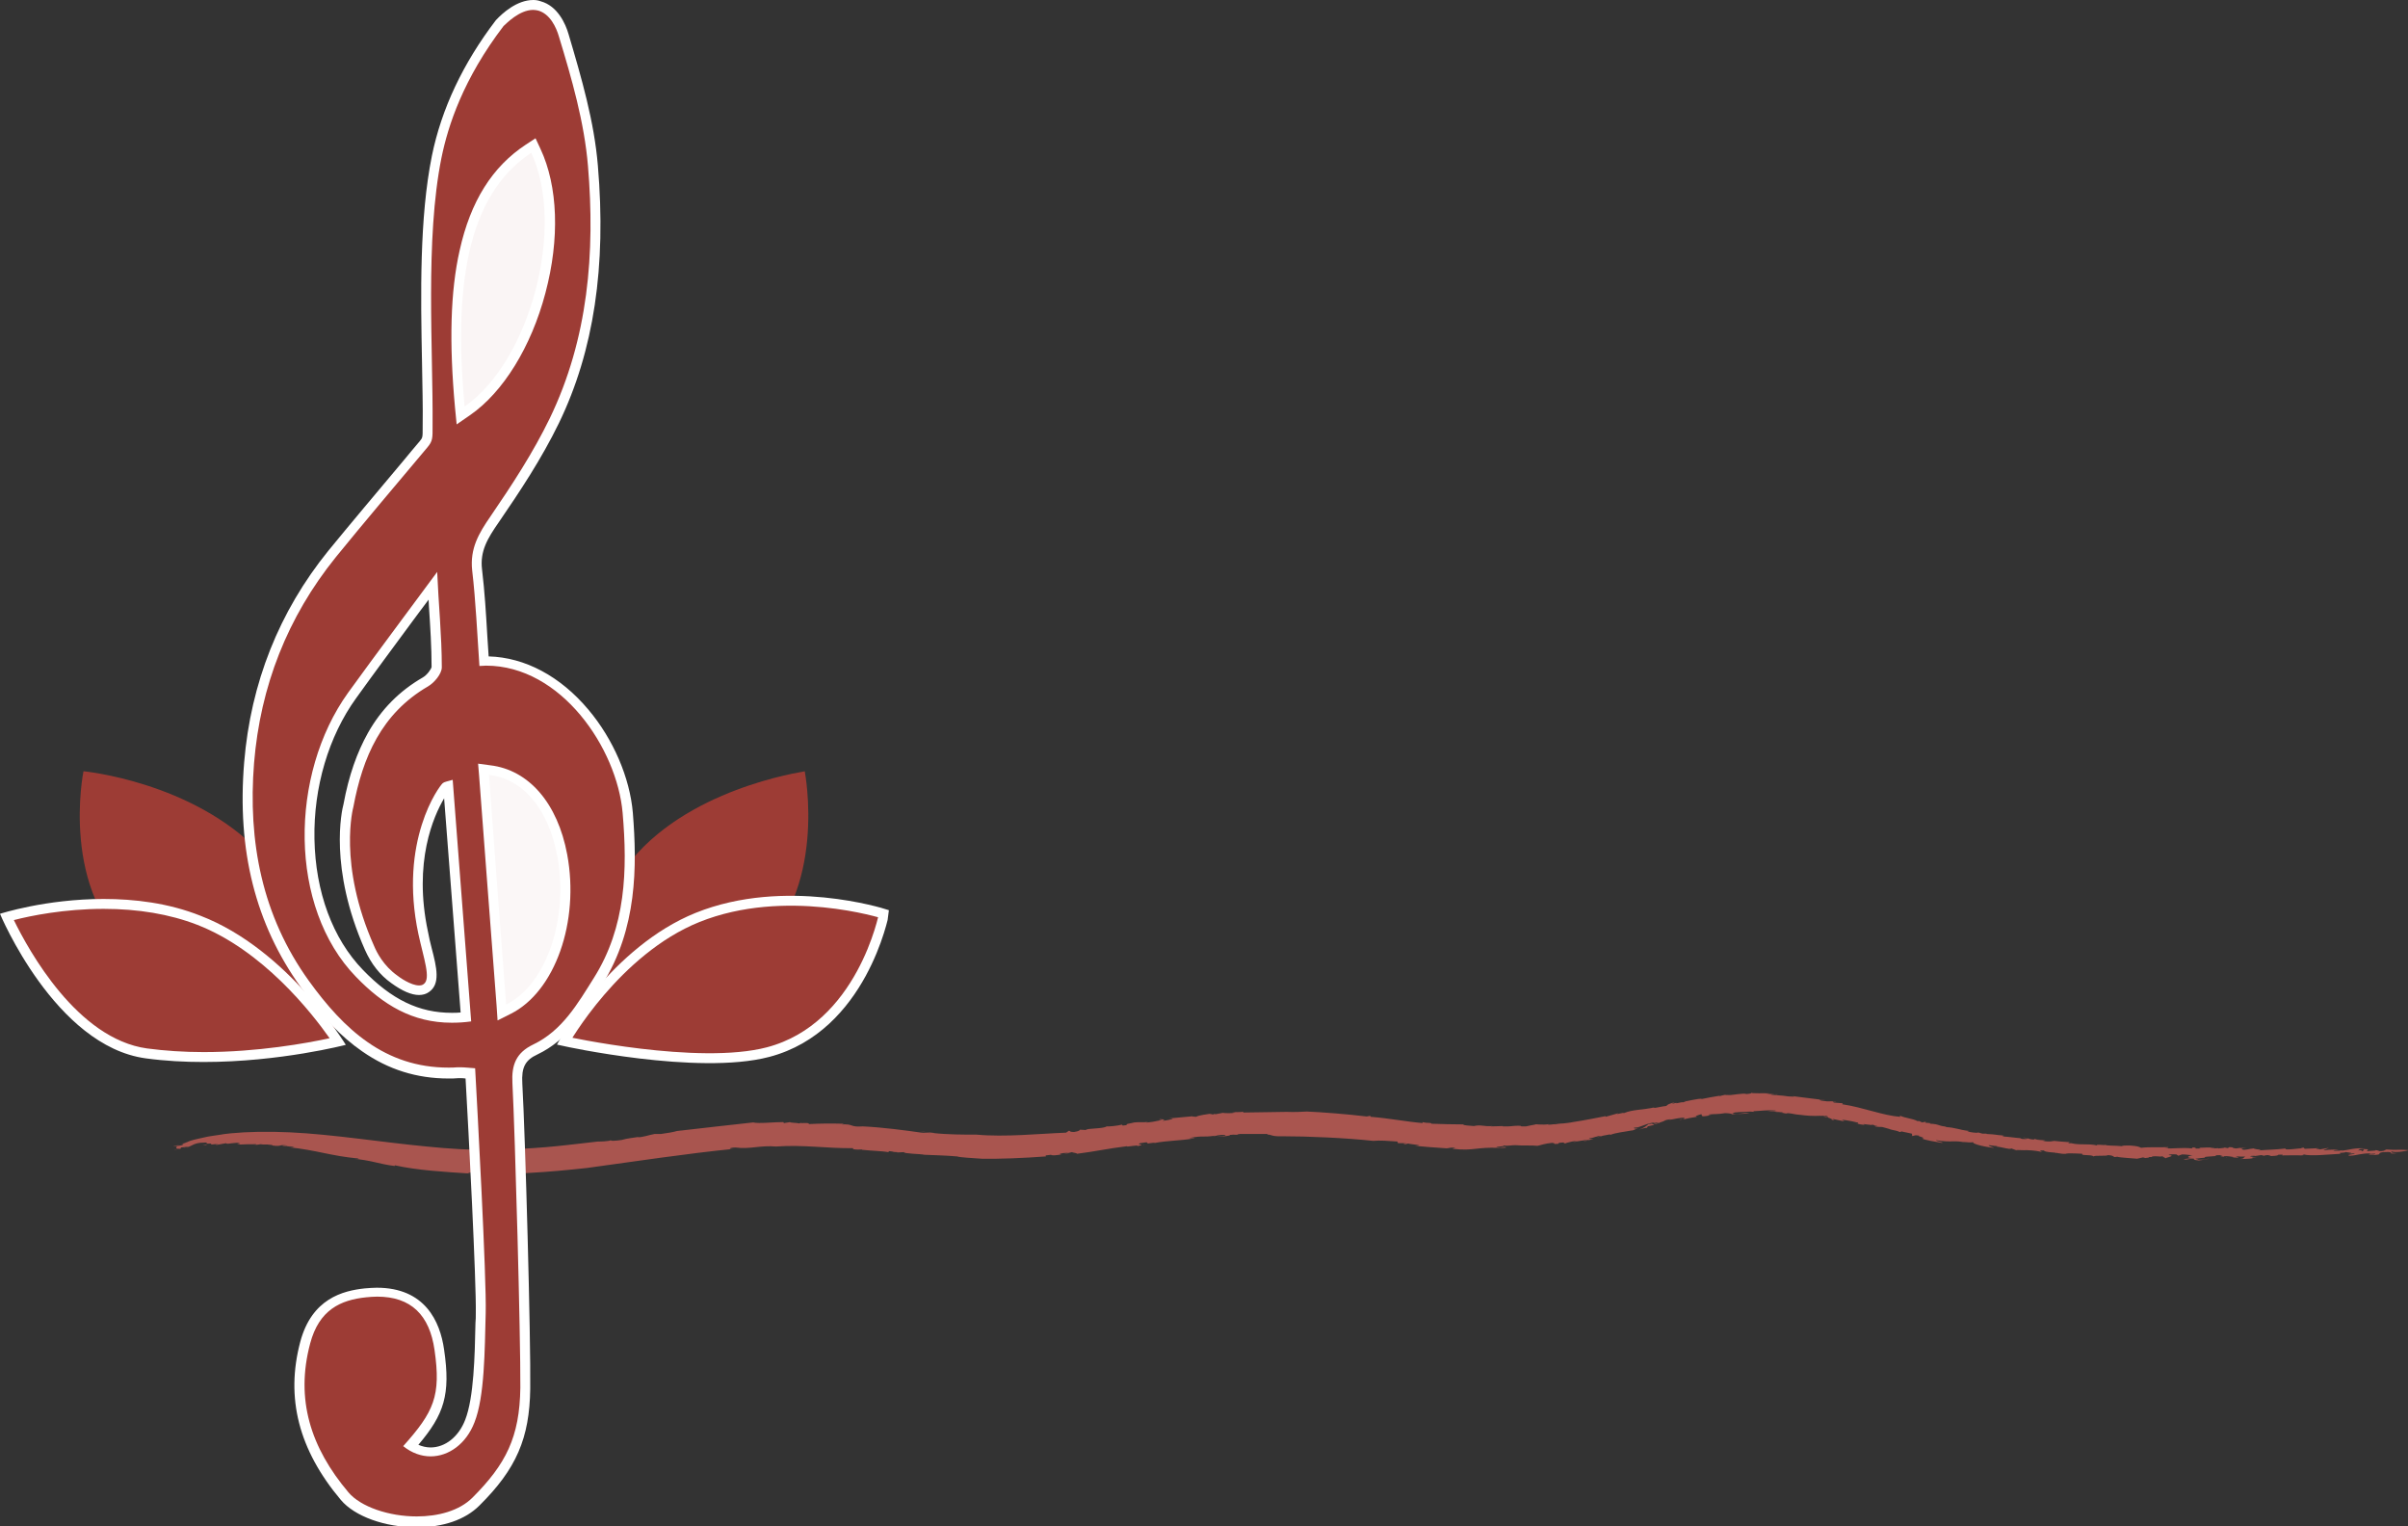 <?xml version="1.0" encoding="utf-8"?>
<!-- Generator: Adobe Illustrator 24.0.1, SVG Export Plug-In . SVG Version: 6.00 Build 0)  -->
<svg version="1.1" id="Layer_1" xmlns="http://www.w3.org/2000/svg" xmlns:xlink="http://www.w3.org/1999/xlink" x="0px" y="0px"
	 viewBox="0 0 729.8 462.5" style="enable-background:new 0 0 729.8 462.5;" xml:space="preserve">
<rect x="0" y="0" width="729.8" height="462.5" fill="#333333" stroke="none"/>
<style type="text/css">
	.st0{fill:#A9554F;}
	.st1{fill:#9D3C35;}
	.st2{fill:#9D3C35;stroke:#FFFFFF;stroke-width:3;}
	.st3{fill:#FFFFFF;}
	.st4{fill:#FAF5F5;}
	.st5{fill:#FBF7F7;}
</style>
<g id="Layer_2">
	<g>
		<g>
			<g>
				<g>
					<g>
						<path class="st0" d="M637.8,346.8c0.1,0,0.1-0.1,0.1-0.1C637.9,346.7,637.8,346.7,637.8,346.8z"/>
						<path class="st0" d="M584.9,340.1l0.6,0.1C585.1,340.1,585,340.1,584.9,340.1z"/>
						<path class="st0" d="M669.9,347.7C669.9,347.7,669.9,347.7,669.9,347.7c0.4,0,1.1,0,2.2,0L669.9,347.7z"/>
						<path class="st0" d="M471.3,340.3l0.7-0.1C471.7,340.3,471.5,340.3,471.3,340.3z"/>
						<path class="st0" d="M538.8,331.6c-0.2,0-0.6,0-0.9,0C538.3,331.7,538.6,331.7,538.8,331.6z"/>
						<path class="st0" d="M686.9,350.3l-0.9-0.2C686,350.2,686.4,350.3,686.9,350.3z"/>
						<path class="st0" d="M719.5,348.4C719.5,348.4,719.5,348.4,719.5,348.4C719.4,348.4,719.5,348.4,719.5,348.4z"/>
						<path class="st0" d="M706.8,348.2c-0.3,0-0.6,0.1-0.9,0.1C706.2,348.3,706.7,348.2,706.8,348.2z"/>
						<path class="st0" d="M705.4,348.3c0.1,0,0.3,0,0.4-0.1C705.6,348.3,705.4,348.3,705.4,348.3z"/>
						<path class="st0" d="M57,346c-0.9,0.2-1.7,0.5-2.5,0.8L57,346z"/>
						<path class="st0" d="M367.9,337.3l0.2-0.1C367.9,337.3,367.9,337.3,367.9,337.3z"/>
						<path class="st0" d="M56.2,347.8l-0.7,0.1C55.8,347.9,56,347.9,56.2,347.8z"/>
						<path class="st0" d="M669.6,351.1c-0.9,0.2-2.9,0-2.9,0.2C667.8,351.2,669.2,351.3,669.6,351.1z"/>
						<path class="st0" d="M346.9,346.8l-0.6,0.1C346.5,346.8,346.7,346.8,346.9,346.8z"/>
						<path class="st0" d="M56.2,347.8l0.8-0.1c-0.1,0-0.2,0-0.2,0C56.6,347.7,56.4,347.8,56.2,347.8z"/>
						<path class="st0" d="M261,341.2C261,341.2,261,341.2,261,341.2c0.1,0,0.2,0,0.3,0L261,341.2z"/>
						<path class="st0" d="M255.3,340.4c0.4,0,0.8,0,1.2,0C255.9,340.4,255.5,340.4,255.3,340.4z"/>
						<path class="st0" d="M54.5,346.8l-1.4,0.5C53.6,347.1,54,346.9,54.5,346.8z"/>
						<path class="st0" d="M193.1,344.6c0.2,0,0.4-0.1,0.6-0.1C193.4,344.6,193.2,344.6,193.1,344.6z"/>
						<path class="st0" d="M543.2,332.1c0.1,0,0.3,0.1,0.5,0.1C543.8,332.2,543.7,332.1,543.2,332.1z"/>
						<path class="st0" d="M501.2,340.7L501.2,340.7L501.2,340.7C501.2,340.7,501.2,340.7,501.2,340.7z"/>
						<path class="st0" d="M503.3,340c-0.7,0.1-1.7,0.5-2.2,0.7C501.9,340.6,502.5,340.4,503.3,340z"/>
						<path class="st0" d="M496.4,341.7c0.1,0,0.2,0,0.3,0C496.5,341.6,496.5,341.6,496.4,341.7z"/>
						<path class="st0" d="M541,337.1C541,337.1,541,337.1,541,337.1C541,337.1,541,337.1,541,337.1L541,337.1z"/>
						<path class="st0" d="M532.2,336.8c-0.2,0-0.4-0.1-0.6-0.1C531.7,336.7,531.9,336.7,532.2,336.8z"/>
						<path class="st0" d="M474,346.2C474,346.2,474,346.2,474,346.2C474,346.2,474,346.2,474,346.2C474,346.2,474,346.2,474,346.2z
							"/>
						<path class="st0" d="M388.3,344.3c8.4,0,19.4,0.5,27.9,1.4c1.9-0.2,4.6,0,7.3,0.2l0.2,0.5l2.3,0c0.9,0.2-1.7-0.1-0.1,0.3
							l0.9-0.2c0.2,0.2,5.8,0.6,2,0.7c2.9,0.3,5.9,0.5,8.8,0.7c2,0.2,1.2-0.3,3.3-0.1c0.4,0.2-0.8,0.1-0.6,0.3c3.3,0.4,5.1,0.2,7,0
							c1.8-0.2,3.6-0.4,6.7-0.3l-0.5,0.1c1-0.1,3-0.1,3-0.2c-0.8-0.5-1.1,0.3-3,0c0.2-0.4,2.3-0.2,2.2-0.6c1.4,0.2,2.3-0.1,3.5-0.1
							c2.1,0.2,5.2,0,6.8,0.2c1-0.2,2.2-0.7,4.4-0.9c1.6,0.2-0.4,0.4,1.8,0.3l0.3-0.3c1.8-0.2,1.5-0.1,1.5,0.1
							c1.9-0.2,1.6-0.5,4-0.7l-1.3,0.4c1.8-0.4,2.5-0.4,4.9-0.8c0,0.2-1,0.3-1.7,0.4c1.4,0.1,2.2-0.5,3-0.6
							c-0.2-0.1-1.9,0.2-1.1-0.2c1.2-0.1,2.5-0.8,3.4-0.7l-1.3,0.5c2.5-0.7,1.3-0.5,4.2-1c-0.2,0-0.1,0.1-0.1,0.2
							c1.7-0.7,4.2-0.9,6.8-1.4l-0.5,0.2c1.1-0.3,1.6-0.7,2.2-0.8c-1.5,0.2-1.1,0-1.3-0.2c2.1,0,2.9-1.1,6.2-1.6
							c0,0.2-0.8,0.5-1.7,0.5c-1,0.7-1.1,1-3,1.7c1.2-0.4,2.6-0.7,2.4-0.5l0.3-0.5c0.7-0.2,1.3-0.3,1.9-0.4c0.3-0.3-1.6-0.1,0.1-0.6
							c1.9-0.5,1.1,0.2,1.4-0.1c2.6-0.7,1-0.7,3.6-1.1c-0.3,0.1-0.7,0.3-1,0.3c1.9-0.2,4.5-1,5.2-0.6c-0.3,0.2-0.3,0.3-1,0.4l0-0.1
							c-2,0.7,1.7-0.4,1.1,0.1c-0.2-0.2,2.4-0.6,3.6-0.8l-0.4-0.2c3.8-1.5-0.1,0.6,3.7-0.1c2.4-0.5-0.9,0,0.5-0.4
							c1.7-0.2,2.3,0,4.7-0.4c0.7,0,2.1,0.1,2.2,0.4c0.7-0.1,1.8-0.2,2.9-0.2c1,0,2-0.1,2.4-0.2c-2.5-0.2-2.5,0.4-5.4,0.2l0.8-0.4
							c1-0.1,2.2-0.2,3.2-0.2c1.1-0.1,2.1-0.1,2.8,0c-0.3-0.1-0.4-0.1-0.2-0.2c2.9-0.1,3.7-0.4,6.6-0.2c0.4,0.3-1.3,0.1-2.5,0.1
							c1.8,0.3,1.9,0.1,4.7,0.4c0.1,0.3-1.9-0.1-2.2,0.1c1,0,2.1,0.1,3.1,0.2c0,0,0,0,0,0.1c0.5-0.4,2.4,0.3,4.3,0.4
							c4.5,0.6,5.3,0.2,7.9,0.3c0.7,0.2,0.8,0.4,0.5,0.4c-1.1-0.4-0.9-0.2-1.3-0.2c1.5,0.2,3.3,1,2.4,1c2.4,0.3-0.8-0.4,0.7-0.2
							l3.3,0.7c-0.3-0.3-1.5-0.6,0.2-0.4c1.5,0.2,2.2,0.4,4,0.8c-0.3,0,0.5,0.5-0.9,0.1c0.9,0.3,2.3,0.6,2.9,0.5
							c-2-0.6,3.4,0.5,2-0.1l2,0.6c-0.5-0.1-0.6,0-1.2-0.2c0.5,0.5,1.7,0.3,2.5,0.4c0.7,0.2,2.6,0.7,2.7,0.8
							c0.7,0.1,2.3,0.5,2.5,0.7c1,0.1,0.1-0.2,0.4-0.2l3.3,0.7c0.1,0.2,0.3,0.8-0.2,0.7c1.3,0.1,0.6-0.4,2.5-0.1
							c-1.2,0.1,2.5,0.7,0.8,0.9c1.1,0.5,4.2,1,6,1.3c1.1-0.1-1.9-0.5-1.7-0.8c4.9,0.8,5.3-0.1,8.9,0.7l-0.9-0.2
							c2.3,0.2,2,0.2,3.3,0.1c-0.7,0.3,2.4,1.3,6.1,1.7c0.3-0.1-2-0.6-1.4-0.8l2.5,0.3c0.2,0.1-0.1,0.1-0.4,0.1c2.2,0.2,4,1,4.7,0.6
							l2.2,0.8l-0.9-0.3c0.3-0.1,2.8,0.1,3.3,0c2.5,0.1,3.4,0.3,4.8,0.6c-0.4-0.2-1.5-0.6,0.5-0.5c-0.1,0.6,4.1,0.6,4.1,0.8
							c0.8,0.1,2.2,0.4,2.3,0.1l-0.2,0.3c0.2-0.5,3.1-0.3,5.4-0.2c-0.5,0.7,2.5,0.1,3.4,0.8c0.4-0.4,4,0,4.4-0.4
							c1.7,0.1,1.5,0.5,2,0.6l0.8-0.1c0.9,0.3,4.1,0.4,6,0.6l1.8-0.4l0.7,0.2c0.3-0.1,1.8-0.1,0.9-0.3l1,0c0.1-0.5,1.4-0.1,3.3-0.2
							c0.4,0.1,0.3,0.2-0.1,0.2c1,0,0.5,0.2,1.1,0.4c-0.7-0.1,3.5-0.8,0.9-1c-0.2-0.2,1.3-0.3,2.3-0.2l0.6,0.4l1.1-0.4
							c1.5,0,2.1,0.2,3.3,0.3c-1.2,0-2.7,0.8,0.4,0.8c-1.7,0.1-2.5,0.3-3.4,0.3c0.7,0,1,0.1,0,0.2c2.5-0.1,0.8-0.2,3.3-0.3
							c-0.1,0.4,0.6,0.5,2.7,0.6l-1.6-0.3c0.1,0,0.2-0.1,0.3-0.1c-0.6,0-0.8-0.1-0.9-0.2c0.5,0,2.9-0.5,3.3-0.2
							c-2.5-0.6,4.3-0.4,2.7-0.8c0.3-0.1,2-0.1,2.2,0c-2.1,0.3,1.6,0.4,1.2,0.6c0.8-0.1-1.6-0.2-0.6-0.4c1.2,0,2.1,0.2,2.8,0.3
							l-0.5,0.1l1.9,0.1c0.3-0.2-1.8-0.3-0.1-0.4c0.5,0.1,2.2,0,2.2,0.1c-0.8,0.3-0.2,0.6-1.7,0.7c1.2,0,5.2-0.1,3.6-0.5l1.5,0
							c-0.9-0.1-3.5-0.4-0.6-0.5l0,0.1l2-0.3l0.9,0.2c0-0.1,0.3-0.2,1.1-0.2c0.2,0.1,0.9,0.1,0.9,0.3c2.2-0.1,2-0.2,2.3-0.4
							c1.2-0.1,1.7,0,1.1,0.2c1.7,0,4.6-0.1,5.8,0c2.3-0.2-0.5-0.1,0.8-0.3c2,0.6,7.5,0,11.2-0.2c-1-0.5,1-0.1,1.7-0.6
							c-0.8,0.2,3.5,0.3,0.3,0.6l2-0.1c1.4,0.2-3.2,0.4-1.2,0.7c2.2-0.1,3.6-0.8,6.2-0.7c-0.9,0.4,2-0.2,1.4,0.2
							c-0.5,0.2-1.3,0.1-2,0.2l0.5,0.1c4.8-0.1,1.4-0.5,3.9-0.9c2.9-0.2,2.3,0.2,2.5,0.4c0.5,0.1,1.9-0.1,2.7-0.2
							c-1.8,0.3-3.3-0.1-2.5-0.4c1.3,0.4,4.4-0.1,5.2-0.4c-4.2-0.3-2.9,0.1-6.9-0.2c-0.5,0.2-0.4,0.6-2.8,0.5
							c1.5-0.3-0.1-0.2-0.5-0.3c0.5,0.2-1.6,0.2-2.4,0.3c-0.7-0.2,1.4-0.6-1-0.6l-0.4,0.6c-0.9,0,0.4-0.4-1.6-0.2
							c1.1-0.3-0.3-0.4,2.4-0.6c-3.3-0.3-5,0.5-7.5,0.7c0.3,0,0.3-0.1,0.5-0.2c-0.5,0.2-1.5,0.2-2.2,0.2c-1.7-0.1,1.3-0.3,0.9-0.4
							l-2.7,0.1c-0.1,0-0.1,0-0.1,0c-0.7,0.1-1.4,0.2-1.6,0c0.8-0.2,1.1-0.4,1.6-0.6l-2.8,0.5c0.3-0.2-2.3-0.2-0.3-0.4l-4.2,0.2
							l-0.4-0.4c-1,0.1-1,0.2,0.2,0.2c-1.4,0-6.3,0.8-5.6,0.1c-3.3,0.4-4.5,0.3-8.4,0.6c3-0.4-3.5-0.3-0.3-0.6
							c-1.9-0.1-2.3,0.3-3.8,0.4c-1.4-0.1-0.8-0.5,0.7-0.7l-1.8,0.2l0-0.1l-1.5,0.2c-1.6-0.2-0.3-0.4-2-0.4l-0.4,0.3l-1.1-0.2
							c0.4,0.1-0.6,0.2-1.8,0.3l0-0.1l-1.5,0.1c1.5-0.2-1.4-0.1-0.7-0.3c-1.3,0-1.3,0-3.6,0.1l0.4,0.2c-3,0.2-0.1-0.3-2.6-0.3
							l0.2,0.3c-3.5-0.4-5.9,0.2-8.5-0.1c1.5,0,1.1-0.3,1.1-0.3c-2.2,0.1-5.9-0.1-8.2,0.2c-0.8-0.4-1-0.5-3.4-0.7
							c-1.7,0-2,0-2.5,0.2c-1.7-0.2-4.8-0.1-4.9-0.4c-0.4,0.2-1.5-0.1-2.4,0l-0.2-0.1l0.1,0.3c-2.9-0.7-5,0-7.9-0.7l0.5,0l-1.3,0
							c-0.2-0.1,0.3-0.2,0.4-0.3c-1.9-0.1-3.9-0.3-5.8-0.5l1.1,0.3c-1.2-0.1-2.1,0.1-3.5-0.2c2.4-0.2-1.9-0.2-2.3-0.5l1.3,0
							c-1.7-0.1-1.7-0.1-1.6,0.1c-2.2-0.1-1.5-0.6-3.5-0.6l1.4,0.2c0.4,0.2-0.6,0.3-1.6,0.2c-0.2-0.1-0.9-0.2-0.2-0.2
							c-1.7-0.1-4.3-0.5-5.1-0.5c-0.9-0.2-0.6-0.3-0.1-0.3c-3.7-0.3-1.7-0.3-5.4-0.5l0.1-0.1l-1.3,0l-1.8-0.5l0.6,0.3
							c-1.2-0.1-2-0.1-3.4-0.5l0.6-0.1c-3.4-0.4-3.9-1-7.2-1.2c-0.2-0.1,0.3-0.1,0.6-0.1c-3.1-0.2-2.2-0.8-5.3-0.9
							c0.2,0-0.1-0.2,0-0.2l-1.4-0.1l0.2-0.3l-1.2,0.2l-0.8-0.4l-0.6,0c-1.4-0.8-3.5-0.8-5.4-1.7l0.3,0.4
							c-5.2-0.3-11.4-2.9-17.7-3.8l0.2-0.3l-2.6-0.2c-1.3-0.5,0.9-0.1,0.5-0.3c-2.8-0.3-1.2,0.2-4.4-0.3c-1.6-0.5,0.6-0.1,1.4-0.1
							c-3-0.4-7.5-0.9-9.6-1.2c-0.1,0-0.2,0.1-0.1,0.1c-1,0-2.2-0.1-3.4-0.3c-1.2-0.1-2.4-0.2-3.6-0.3c0.1-0.1,0.6-0.1,1.2-0.1
							c-0.8-0.1-1.9-0.2-2.6-0.1l0.9-0.2c-1.7-0.1-5.1,0.1-5.5-0.2c0.2,0.1,0.1,0.3-1.4,0.4c-0.9-0.4-4.1,0.4-6.5,0.4
							c0.3-0.2,2-0.3,1.5-0.3c-1.2,0-2.3,0.3-3.3,0.6l0.3-0.2c-1.8,0.3-3.7,0.6-5.5,1c-0.4-0.2-1.7,0.1-2.9,0.3
							c-1.1,0.2-2.1,0.5-2,0.3c-1.9,0.3,1.7-0.1-0.8,0.4c-0.7-0.1-2.2,0.5-2.1,0.2l0.3-0.1l-1.7,0.4l1-0.5c-1.5,0.3-2.5,0.8-2.5,1.1
							c-1.4,0.1-3.4,0.7-4,0.6l0.5-0.2c-3.9,0.9-6.6,0.6-9.5,1.8c-0.2,0-0.2-0.1,0.3-0.2l-2.4,0.5l0.5-0.3l-3.9,1.1l0-0.2
							c-2.6,0.5-6.6,1.3-9.9,1.8l0.5-0.1c-1.8,0.4-2.7,0.4-3.4,0.5c-0.8,0-1.4,0.1-2.7,0.3c0.1,0,0.2-0.1,0.3-0.1
							c-0.8,0.1-1.6,0.2-2.4,0.2l0.5-0.2c-1.8,0.4-5.1-0.1-4,0.1c-1,0.2-2.7,0.5-3,0.6c-2.6,0.1-0.7-0.2-2.3-0.2
							c-1.9,0-2.2,0.3-4.8,0.2l0.1-0.1c-1.2,0-2,0.1-3.7,0.1l0.5-0.1c-2.8,0.2-3.4-0.5-5.6,0c-1.2-0.1-3.4-0.2-3.2-0.5
							c-3.5,0-6.1-0.1-9.6-0.2c-0.5-0.5-0.7,0-2.8-0.5l0.1,0.3c-4.9-0.4-10.4-1.5-15.8-1.9l-0.1-0.3l-1.1,0.2
							c-5.8-0.7-13.4-1.3-18.1-1.5c-1.5,0.1-3.9,0.2-6.3,0.1l0.3,0c-4.3,0.1-8.8,0.1-13.4,0.2c0.3-0.1-0.2-0.2,0.3-0.3
							c-1.1,0.3-2.7,0.1-3.7,0.2c0.4,0,0.8,0.1,1.2,0.1c-1.3,0.3-3.2,0.2-3.9,0.1c-0.7,0.1-1.4,0.3-2.1,0.4c-0.1,0-0.4,0-0.4-0.1
							l-0.4,0.2l-1.1-0.2c-0.5,0.1-3.3,0.4-4.1,0.9c-0.2-0.1-2.2,0-0.7-0.2c-2.5,0.2-5,0.5-7.6,0.7l1.2,0c0.2,0.2-2.1,0.7-3.2,0.7
							c1.5-0.4,0.1-0.4-0.6-0.5c-1,0.3,0.9,0.1,0.4,0.3c-1.3,0.3-4,0.8-4.7,0.7l0.8-0.2c-1.7,0.3-2.6,0-4.3,0.2
							c-1.5,0.4-2.7,0.4-2.3,0.8c-2.2,0.4-0.9-0.2-1.6-0.1c-1,0.3-4.1,0.6-4.5,0.5c-1.1,0.8-6,0.5-6.3,1.1l-1.8-0.1
							c0,0.2-0.4,0.5-1.8,0.7c-1.4,0-1.1-0.3-1.5-0.4l-0.9,0.6c-8,0.3-18.4,1.4-27.1,0.6c-3.9,0-8.8,0-13.3-0.5l0.5,0l-4.5-0.5
							l3.3,0.5c-1,0-1.8,0-2.7-0.1c-5-0.7-11.6-1.6-17.8-1.9c-4.1,0.3-2.6-0.8-6.5-0.6c0.3,0,0.5-0.1,0.8-0.2
							c-4.2-0.1-6.5-0.1-10.7,0.1c0.5-0.6-2.7-0.1-2.4-0.4l-0.4,0.2c-0.9-0.2-3.1-0.2-2.8-0.4l-1.9,0.3l-0.2-0.3
							c-1.2,0-3.2,0.1-5,0.2c-1.8,0.1-3.4,0.1-4.1-0.1c-6.1,0.7-15.6,1.7-23.1,2.6c-1,0.3-3.2,0.7-4.9,0.9l-1.9,0
							c-1.7,0.3-3.5,1-5.1,1c0,0,0.1-0.1,0.2-0.1c-1.7,0.3-3.4,0.4-5,0.9c-1.9,0.3-3.8,0.4-3.3,0c-0.1,0.5-4.1,0.5-4.1,0.5
							s-1.5,0.2-4.3,0.5c-2.7,0.3-6.7,0.8-11.4,1.2c-4.8,0.4-10.4,0.7-16.5,0.8c-6.1,0.1-12.7-0.3-19.6-1
							c-13.7-1.3-28.4-3.7-41.5-4.3c-6.5-0.3-12.6-0.2-17.8,0.3c-1.3,0.1-2.5,0.3-3.7,0.5c-1.2,0.2-2.3,0.3-3.3,0.5
							c-2.1,0.5-3.9,0.8-5.4,1.3c-0.8,0.4-3,1.1-2.1,1.2c-1.7,0.5-2.6,0.2-2.9,0.5c2.4-0.3-0.6,0.8,1.8,0.6l-1.5,0.4
							c-0.3,0.2,2-0.6,1.7-0.2l0.3-0.5c1.2-0.2,1.9-0.2,2.3-0.2c1.1-0.4,1.7-1.2,4.5-1.3l-0.7,0.1c2.2-0.3,1.4,0.1,1.9,0.1l-0.5,0.1
							c0.6,0,1.3,0,1.9,0c-1.4,0-3.7,0.8-2.5,0.5c2.6-0.3-0.7,0,1.3-0.4c1.2-0.2,0.9,0.1,0.9,0.2c0.7-0.1,1.5-0.1,2.2-0.2
							c-0.1,0.2-1.5,0.1-0.5,0.3l2.8-0.5c0.3,0.3,1,0.1,1.9,0c0.8-0.1,1.8-0.2,2.4,0c-2,0.2,0.2,0.2-0.1,0.4
							c1.6-0.1,3.3-0.1,4.9-0.1c0.5,0.1-1.3,0.2-0.5,0.1c0.9,0.2,1.5-0.1,2-0.1c0.2,0.1,1.1,0.1,2,0.1c0.8,0.1,1.6,0.1,1.5,0.3
							c3.3,0.4,1.4-0.4,4.5,0c0.4,0.2-2.5-0.1-1.1,0.2c1.1,0,2.1,0.1,3.2,0.1c-0.3,0.1-0.6,0.3-1.8,0.2c8.6,0.9,13.1,2.7,21,3.4
							c1.1,0.4-0.8,0.1-1.6,0.1c5.7,0.4,7.9,1.6,12.8,2.2l0.1-0.2c6.7,1.5,15,2,22.9,2.5l-0.9-0.2c1.1-0.2,2.8-0.1,4.1-0.2
							c0.2,0.1-0.9,0.5,1.3,0.4c-0.5-0.1-1.4-0.2-1.1-0.3c1.7,0.1,3.8,0.3,6.3,0.3c1.2,0,2.5,0,3.9,0c1.4-0.1,2.8-0.1,4.2-0.2
							c5.8-0.3,12-0.9,17.5-1.5c14.7-2,30.4-4.4,44.6-5.8c-2.2,0.2-1.3-0.4,0.4-0.4c2.3,0.3,4.2,0.1,6.1-0.1
							c1.9-0.2,3.9-0.4,6.2-0.2c8.2-0.6,15.5,0.6,23.3,0.5l0.1,0.3c1.1,0.2,1.5,0.1,2.7,0.1l0,0.1c2.9,0.3,6.4,0.4,8,0.7l0.1-0.3
							c1.7,0.1,0.9,0.3,2.6,0.3l-0.1,0.1l2.1-0.1c-0.2,0.5,4.9,0.5,6.2,0.8c2.2,0.1,6.5,0.2,9.9,0.5c0.6,0.3,4.8,0.5,7.5,0.7
							c5.3,0.1,12.8-0.2,19.4-0.7l-0.1-0.3l1.7-0.2c0,0.1,0.2,0.1,0,0.1c1.4,0.3,4-0.5,5.4-0.4c-0.9-0.2-1.2,0.1-2.2,0.2
							c-1.4,0-0.1-0.5,1.8-0.5l0,0.1l1.3-0.3c0.2,0.2,1.4,0.2,1.5,0.5c5.6-0.7,9.4-1.6,15.2-2.3c-0.6,0.4,4.1-0.6,3,0
							c3.4-0.7-0.6-0.3,0.9-0.9c1-0.1,2-0.4,2.2-0.2c-0.4,0.2,0.8,0.2,0,0.3l2.3-0.3c0.2,0-0.3,0.1-0.5,0.2
							c4.7-0.9,8.3-0.7,12.5-1.5c0.3-0.2-1.7,0.1-1.4-0.1c4.2-0.8,3.8-0.1,7.7-0.7l-0.8,0.3c1.3-0.3,1.8-0.6,3.9-0.5
							c0.4,0.3-1.8,0.4-2.7,0.6c1.4-0.1,5-0.4,3.9-0.6c1.7-0.2,2.3,0,3.3,0c0-0.1-1.6-0.1-0.6-0.3c1.2,0,2.7,0,4.2,0
							c1.5,0,3.2,0,4.6,0c0,0.1,0.2,0.2-0.1,0.2C385.4,343.7,385.1,344.4,388.3,344.3z"/>
						<path class="st0" d="M542.1,337.3l-1.1-0.2c0,0.1-0.1,0.1-0.6,0.2L542.1,337.3z"/>
						<path class="st0" d="M487.9,343.7c-0.1,0.1-0.3,0.1-0.4,0.2C487.8,343.8,487.8,343.7,487.9,343.7z"/>
						<path class="st0" d="M474.4,346.4c1-0.2,0.1-0.2-0.4-0.2C474,346.3,474,346.3,474.4,346.4z"/>
						<path class="st0" d="M573,342.2c-0.2,0-0.3,0-0.3,0.1C573,342.2,573,342.2,573,342.2z"/>
						<path class="st0" d="M660,351c-0.1,0-0.2,0-0.3,0C659.7,351,659.8,351,660,351z"/>
						<path class="st0" d="M655.1,350.5c-0.2,0-0.5,0-1,0C654.6,350.6,654.9,350.6,655.1,350.5z"/>
						<path class="st0" d="M552.3,338.1c-0.3,0-0.6-0.1-0.9-0.1C551.9,338.1,552.2,338.1,552.3,338.1z"/>
						<path class="st0" d="M653.1,350.6l-1.2-0.1c0,0,0,0,0,0.1L653.1,350.6z"/>
						<path class="st0" d="M661.5,351.1c-0.5,0-1.1,0-1.5-0.1C660.6,351.1,661.1,351.1,661.5,351.1z"/>
						<path class="st0" d="M604.7,347.1c0,0-0.1,0-0.1,0C603.7,347.1,604.3,347.2,604.7,347.1z"/>
						<path class="st0" d="M647.8,351c0,0-0.1,0-0.2,0l-0.4,0.1L647.8,351z"/>
						<path class="st0" d="M666.8,351.2c-0.2,0-0.4,0-0.6,0.1C666.4,351.3,666.6,351.3,666.8,351.2
							C666.8,351.3,666.8,351.2,666.8,351.2z"/>
						<path class="st0" d="M622.9,349.4c0.4-0.1,0.5-0.1,0.5-0.2C623,349.2,622.8,349.2,622.9,349.4z"/>
					</g>
				</g>
			</g>
		</g>
	</g>
</g>
<path class="st1" d="M228.3,289.4c-17.1,14.3-56.8,22.4-56.8,22.4s3.4-33.4,21.9-53.5c19.6-21.2,53.7-24.9,50.5-24.6
	C243.9,233.8,251.1,270.3,228.3,289.4z"/>
<path class="st2" d="M232.8,318.8c-21.3,5.6-61.7-3.3-61.7-3.3s15.5-27.5,40.3-37.5c26.6-10.7,56.5-1.1,56.5-1.1
	S261.3,311.3,232.8,318.8z"/>
<path class="st1" d="M41.4,289.4c17.7,14.3,60.1,22.4,60.1,22.4s-3.6-33.4-22.7-53.5c-20.6-21.5-53.5-24.6-53.5-24.6
	S17.8,270.3,41.4,289.4z"/>
<g>
	<path class="st1" d="M61.7,320.3c-6.1,0-11.9-0.4-17.3-1.1C21,316,5.4,285.1,2.1,277.8c4.1-1.1,15.6-3.9,29.3-3.9
		c10.7,0,20.4,1.7,28.9,4.9c22,8.5,37.9,30.4,42.1,36.8C96.8,316.9,80.3,320.3,61.7,320.3C61.7,320.3,61.7,320.3,61.7,320.3z"/>
	<path class="st3" d="M31.4,275.4c10.5,0,20,1.6,28.3,4.8c19.9,7.7,34.7,26.6,40.2,34.4c-6.9,1.5-21.8,4.2-38.2,4.2
		c-6,0-11.8-0.4-17.1-1.1C23.4,314.8,8.7,288,4.2,278.8C9.2,277.5,19.5,275.4,31.4,275.4 M31.4,272.4c-17.6,0-31.4,4.5-31.4,4.5
		s16.7,40.1,44.2,43.8c5.9,0.8,11.8,1.1,17.5,1.1c23.2,0,43.1-5.2,43.1-5.2s-17.5-28.9-44-39.1C51,273.6,40.7,272.4,31.4,272.4
		L31.4,272.4z"/>
</g>
<g>
	<g>
		<path class="st1" d="M126.3,461c-9.1,0-17.9-3.1-21.8-7.8c-12.5-14.8-16.4-30-12-46.5c3.2-12.1,11.4-14.4,18.3-15.1
			c1.2-0.1,2.3-0.2,3.4-0.2c10.9,0,17.2,5.9,18.9,17.5c2,13.9-0.2,19.3-8.7,29c1.9,1.2,4,1.8,6.1,1.8c5.1,0,9.7-3.6,11.9-9.4
			c2.7-6.9,3-19.6,3.2-29.8l0.1-2.7c0.2-10.1-2.4-60-3.1-72.7c-0.2,0-0.4,0-0.6,0c-0.9-0.1-1.7-0.1-2.4-0.1c-0.2,0-0.5,0-0.7,0
			c-1,0.1-2,0.1-2.9,0.1c-21.4,0-34.5-14.4-43.5-26.9c-13.5-18.8-19.1-40.8-16.9-67.2c2-23.8,10.4-45.1,25.1-63.2
			c6.2-7.6,15.3-18.4,22.6-27.1l5.1-6.1c1.2-1.5,1.3-2,1.3-5.1l0-0.4c0.1-5.9-0.1-12.4-0.2-19.3c-0.4-20.4-0.8-43.6,2.9-62.3
			c2.8-14,9.2-27.6,19.1-40.5l0-0.1l0.1-0.1c1.5-1.6,5.5-5.4,10-5.4c0.7,0,1.3,0.1,1.9,0.2c4.4,1.2,6.5,6.1,7.4,8.9
			c4,13.4,7.8,26.4,8.9,39.6c2.6,30.3-1.3,55.6-11.7,77.3c-5.2,10.8-11.7,20.7-18,29.8c-3.5,5-6,9.3-5.3,15.4
			c0.8,6.6,1.2,13.2,1.6,20.1c0.2,2.5,0.3,5,0.5,7.5c0.2,0,0.4,0,0.7,0c24.1,0,41.2,26.8,42.9,46c1.4,16,1.4,34.5-8.9,50.9l-1,1.6
			c-4.6,7.4-9.5,15.1-18.1,19.2c-4.2,2-5.7,4.8-5.4,10.3c0.8,15.8,2.5,77.2,2.4,92.4c-0.2,14.7-4,23.4-15,34.3
			C140.3,458.9,133.9,461,126.3,461z M131.1,177.4c-2.5,3.3-4.9,6.7-7.4,10c-5.6,7.6-11.5,15.4-17.1,23.2
			c-17.9,25.1-16.9,64.4,2.3,84.2c9,9.3,17.7,13.5,28,13.5c1.4,0,2.8-0.1,4.3-0.2l-5.4-70c-0.3,0.1-0.6,0.2-0.6,0.2
			c-0.1,0.1-12.9,16-6.9,44.3c0.4,1.7,0.8,3.4,1.2,4.9c1.4,5.8,2.5,10-0.2,11.8c-0.6,0.4-1.4,0.6-2.2,0.6c-2.4,0-5.4-1.8-7.5-3.3
			c-3.2-2.3-5.7-5.5-7.5-9.5c-10.9-24.6-6.8-41.8-6.4-43.1c3.5-18.6,10.7-30.2,23.3-37.5c1.7-1,3.4-3.3,3.4-4.5
			c0-6.1-0.4-12.4-0.8-18.4C131.4,181.6,131.2,179.5,131.1,177.4z M154.7,301.9c10.2-6.9,15.9-25.2,12.7-42.3
			c-2.3-12.6-8.9-21.1-17.6-23.1L154.7,301.9z M160.4,48.6c-17.6,13.1-22.9,45.5-19.2,72.4c8.3-6.7,15.4-18.9,19.3-33.2
			C164.5,73.2,164.5,58.7,160.4,48.6z"/>
		<path class="st3" d="M161.6,3c0.5,0,1,0.1,1.5,0.2c3.6,1,5.5,5.1,6.3,7.9c3.9,12.8,7.7,26,8.8,39.2c2.2,26.2,0.1,52.3-11.6,76.5
			c-5,10.3-11.4,20.1-17.9,29.6c-3.6,5.2-6.3,9.8-5.6,16.4c1.1,9.4,1.5,19,2.2,29c0.7,0,1.4-0.1,2-0.1c22.8,0,39.7,25.1,41.4,44.6
			c1.5,17.3,1,34.6-8.7,50c-4.9,7.8-9.6,16-18.4,20.2c-5.2,2.5-6.6,6.2-6.3,11.7c0.8,15.4,2.5,76.9,2.4,92.3
			c-0.2,15-4.4,23.2-14.5,33.3c-4,4-10.4,5.7-16.9,5.7c-8.4,0-17-2.9-20.7-7.3C94.1,438.6,89.5,424,94,407.1
			c2.7-10.2,9.2-13.2,17-14c1.1-0.1,2.2-0.2,3.3-0.2c10.3,0,15.9,5.6,17.4,16.2c2,13.9-0.2,18.7-9.5,29.1c2.6,2.1,5.5,3.1,8.3,3.1
			c5.5,0,10.8-3.8,13.3-10.3c3.1-7.8,3.1-22,3.4-33.1c0.3-10.4-2.6-63.4-3.2-74.2c-1.7-0.1-3.1-0.3-4.5-0.3c-0.3,0-0.5,0-0.8,0
			c-1,0.1-1.9,0.1-2.8,0.1c-19.2,0-31.7-11.6-42.3-26.3C79.4,277.5,75.1,255,77,231.2c1.9-23.2,10.1-44.2,24.8-62.4
			c7.7-9.5,19.8-23.8,27.7-33.2c1.7-2,1.6-2.9,1.6-6.5c0.2-23.2-2.3-56.5,2.7-81.3c2-9.8,6.6-23.9,18.8-39.9
			C153.5,7.1,157.4,3,161.6,3 M140.1,123.7c19.9-13.7,31.5-55,21-77.4C141,59.5,135.5,95.4,140.1,123.7 M136.9,309.9
			c1.9,0,3.8-0.1,5.9-0.4c-1.9-24.6-3.7-48.7-5.6-73.2c-1.7,0.5-2.5,0.6-3,1c-1.1,0.9-13.4,17.5-7.4,45.7c1.6,7.4,3.9,13.6,1.6,15.2
			c-0.4,0.3-0.8,0.4-1.4,0.4c-2.5,0-6-2.5-6.6-3c-4.2-3-6.2-7-7-8.9c-11.1-24.9-6.3-42.2-6.3-42.2c2.8-15,8.5-28.3,22.6-36.5
			c1.9-1.1,4.2-3.8,4.2-5.8c0-9.6-1-19.3-1.4-28.9c-9,12.2-18.1,24.3-27,36.6c-17.8,24.8-18.1,65,2.4,86.1
			C116.1,304.5,125,309.9,136.9,309.9 M153.4,304.4c12.3-6.2,18.9-26.4,15.5-45c-2.6-14-10.2-23.3-20.7-24.6
			C149.9,258,151.6,281,153.4,304.4 M161.6,0L161.6,0c-5,0-9.4,4.1-11.1,5.9L150.4,6l-0.1,0.1c-10,13.1-16.5,26.9-19.4,41.1
			c-3.8,18.8-3.4,42.1-3,62.6c0.1,6.9,0.3,13.4,0.2,19.3l0,0.4c0,3.1,0,3.1-0.9,4.2c-1.6,1.9-3.3,3.9-5.1,6.1
			c-7.3,8.7-16.4,19.5-22.6,27.1c-14.9,18.4-23.5,40-25.5,64.1c-2.2,26.7,3.4,49,17.2,68.2c6.3,8.8,12.2,15,18.6,19.4
			c7.9,5.5,16.5,8.2,26.1,8.2c1,0,2,0,3-0.1c0.2,0,0.4,0,0.6,0c0.5,0,1,0,1.6,0.1c0.9,15.7,3.3,61.9,3.1,71.3c0,0.9,0,1.8-0.1,2.8
			c-0.2,10.1-0.5,22.6-3.1,29.3c-2,5.2-6.1,8.4-10.5,8.4c-1.3,0-2.5-0.3-3.7-0.8c7.8-9.2,9.8-15.2,7.8-28.8
			c-1.2-8.6-5.8-18.8-20.4-18.8c-1.1,0-2.3,0.1-3.6,0.2c-6.7,0.7-16.1,3.1-19.6,16.2c-4.5,17-0.5,32.7,12.3,47.9
			c4.2,5,13.4,8.3,23,8.3c8,0,14.7-2.3,19-6.6c11.2-11.1,15.2-20.4,15.4-35.4c0.2-15.1-1.5-76.7-2.4-92.5c-0.3-4.9,0.9-7.1,4.6-8.8
			c9-4.3,13.9-12.2,18.7-19.8c0.3-0.5,0.6-1,1-1.5c10.5-16.8,10.5-35.6,9.2-51.9c-0.9-10.6-5.9-22.3-13.5-31.3
			c-8.5-10.1-19.2-15.8-30.2-16.1c-0.1-2-0.3-4.1-0.4-6.1c-0.4-6.9-0.8-13.5-1.6-20.2c-0.7-5.6,1.7-9.5,5.1-14.4
			c6.3-9.2,12.9-19.1,18.2-30c10.6-21.9,14.4-47.5,11.8-78c-1.1-13.3-4.9-26.4-8.9-39.9c-0.9-3.1-3.3-8.5-8.4-9.9
			C163.1,0.1,162.4,0,161.6,0L161.6,0z M142.3,118c-1.4-12.8-0.8-26.4,1.9-38c2.2-9.3,6.6-21.4,15.5-29
			C166.3,70.8,157.7,103.4,142.3,118L142.3,118z M136.9,306.9c-9.9,0-18.2-4-26.9-13c-9.2-9.5-14.4-23.6-14.7-39.7
			c-0.3-15.6,4.3-31.1,12.6-42.6c5.6-7.8,11.4-15.6,17-23.2c1.6-2.2,3.3-4.4,5-6.7c0,0.7,0.1,1.4,0.1,2.1c0.4,6,0.8,12.3,0.8,18.3
			c-0.1,0.6-1.3,2.4-2.7,3.2c-7.1,4.1-12.6,9.7-16.6,16.8c-3.3,5.9-5.8,12.9-7.4,21.6c-0.5,1.8-4.5,19.3,6.5,44.1
			c1.9,4.3,4.6,7.7,8,10.1c3.3,2.4,6.1,3.6,8.4,3.6c1.1,0,2.2-0.3,3-0.9c3.5-2.4,2.4-7.3,0.8-13.4c-0.4-1.6-0.8-3.2-1.1-4.9
			c-4.5-21.1,1.7-35,4.9-40.4l5,64.9C138.7,306.9,137.8,306.9,136.9,306.9L136.9,306.9z M156,299l-3.9-52.4l-0.6-7.9
			c7.1,2.6,12.4,10.3,14.5,21.3C168.8,275.2,164.4,291.4,156,299L156,299z"/>
	</g>
	<g>
		<path class="st4" d="M139.4,123.3c-3.8-41.5,2.8-66.4,20.9-78.2l1.4-1l0.7,1.6c5.1,10.8,5.6,26.7,1.4,42.7
			c-4.2,15.9-12.5,29.4-22.1,36l-2.1,1.5L139.4,123.3z"/>
		<path class="st3" d="M161,46.3c10.5,22.4-0.3,63.1-20.2,76.9C137.6,88.1,141,59.5,161,46.3 M162.3,41.9l-2.9,1.9
			c-10.2,6.7-16.8,17.2-20.1,32.1c-2.8,12.4-3.2,27.9-1.4,47.6l0.5,5.1l4.2-2.9c9.9-6.9,18.4-20.6,22.7-36.9
			c4.4-16.5,3.8-32.4-1.5-43.7L162.3,41.9L162.3,41.9z"/>
	</g>
	<g>
		<path class="st5" d="M146.5,233.1l1.8,0.2c11,1.3,19.3,10.9,22,25.8c3.7,19.7-3.5,40.2-16.3,46.7l-2,1L146.5,233.1z"/>
		<path class="st3" d="M148.2,234.8c10.5,1.2,18.1,10.6,20.7,24.6c3.5,18.7-3.2,38.9-15.5,45C151.6,281,149.9,258,148.2,234.8
			 M144.9,231.4l0.3,3.6l2.4,31.7l2.9,38l0.3,4.5l4-2c13.4-6.7,20.9-27.9,17.1-48.3c-2.9-15.5-11.6-25.6-23.3-27L144.9,231.4
			L144.9,231.4z"/>
	</g>
</g>
</svg>
